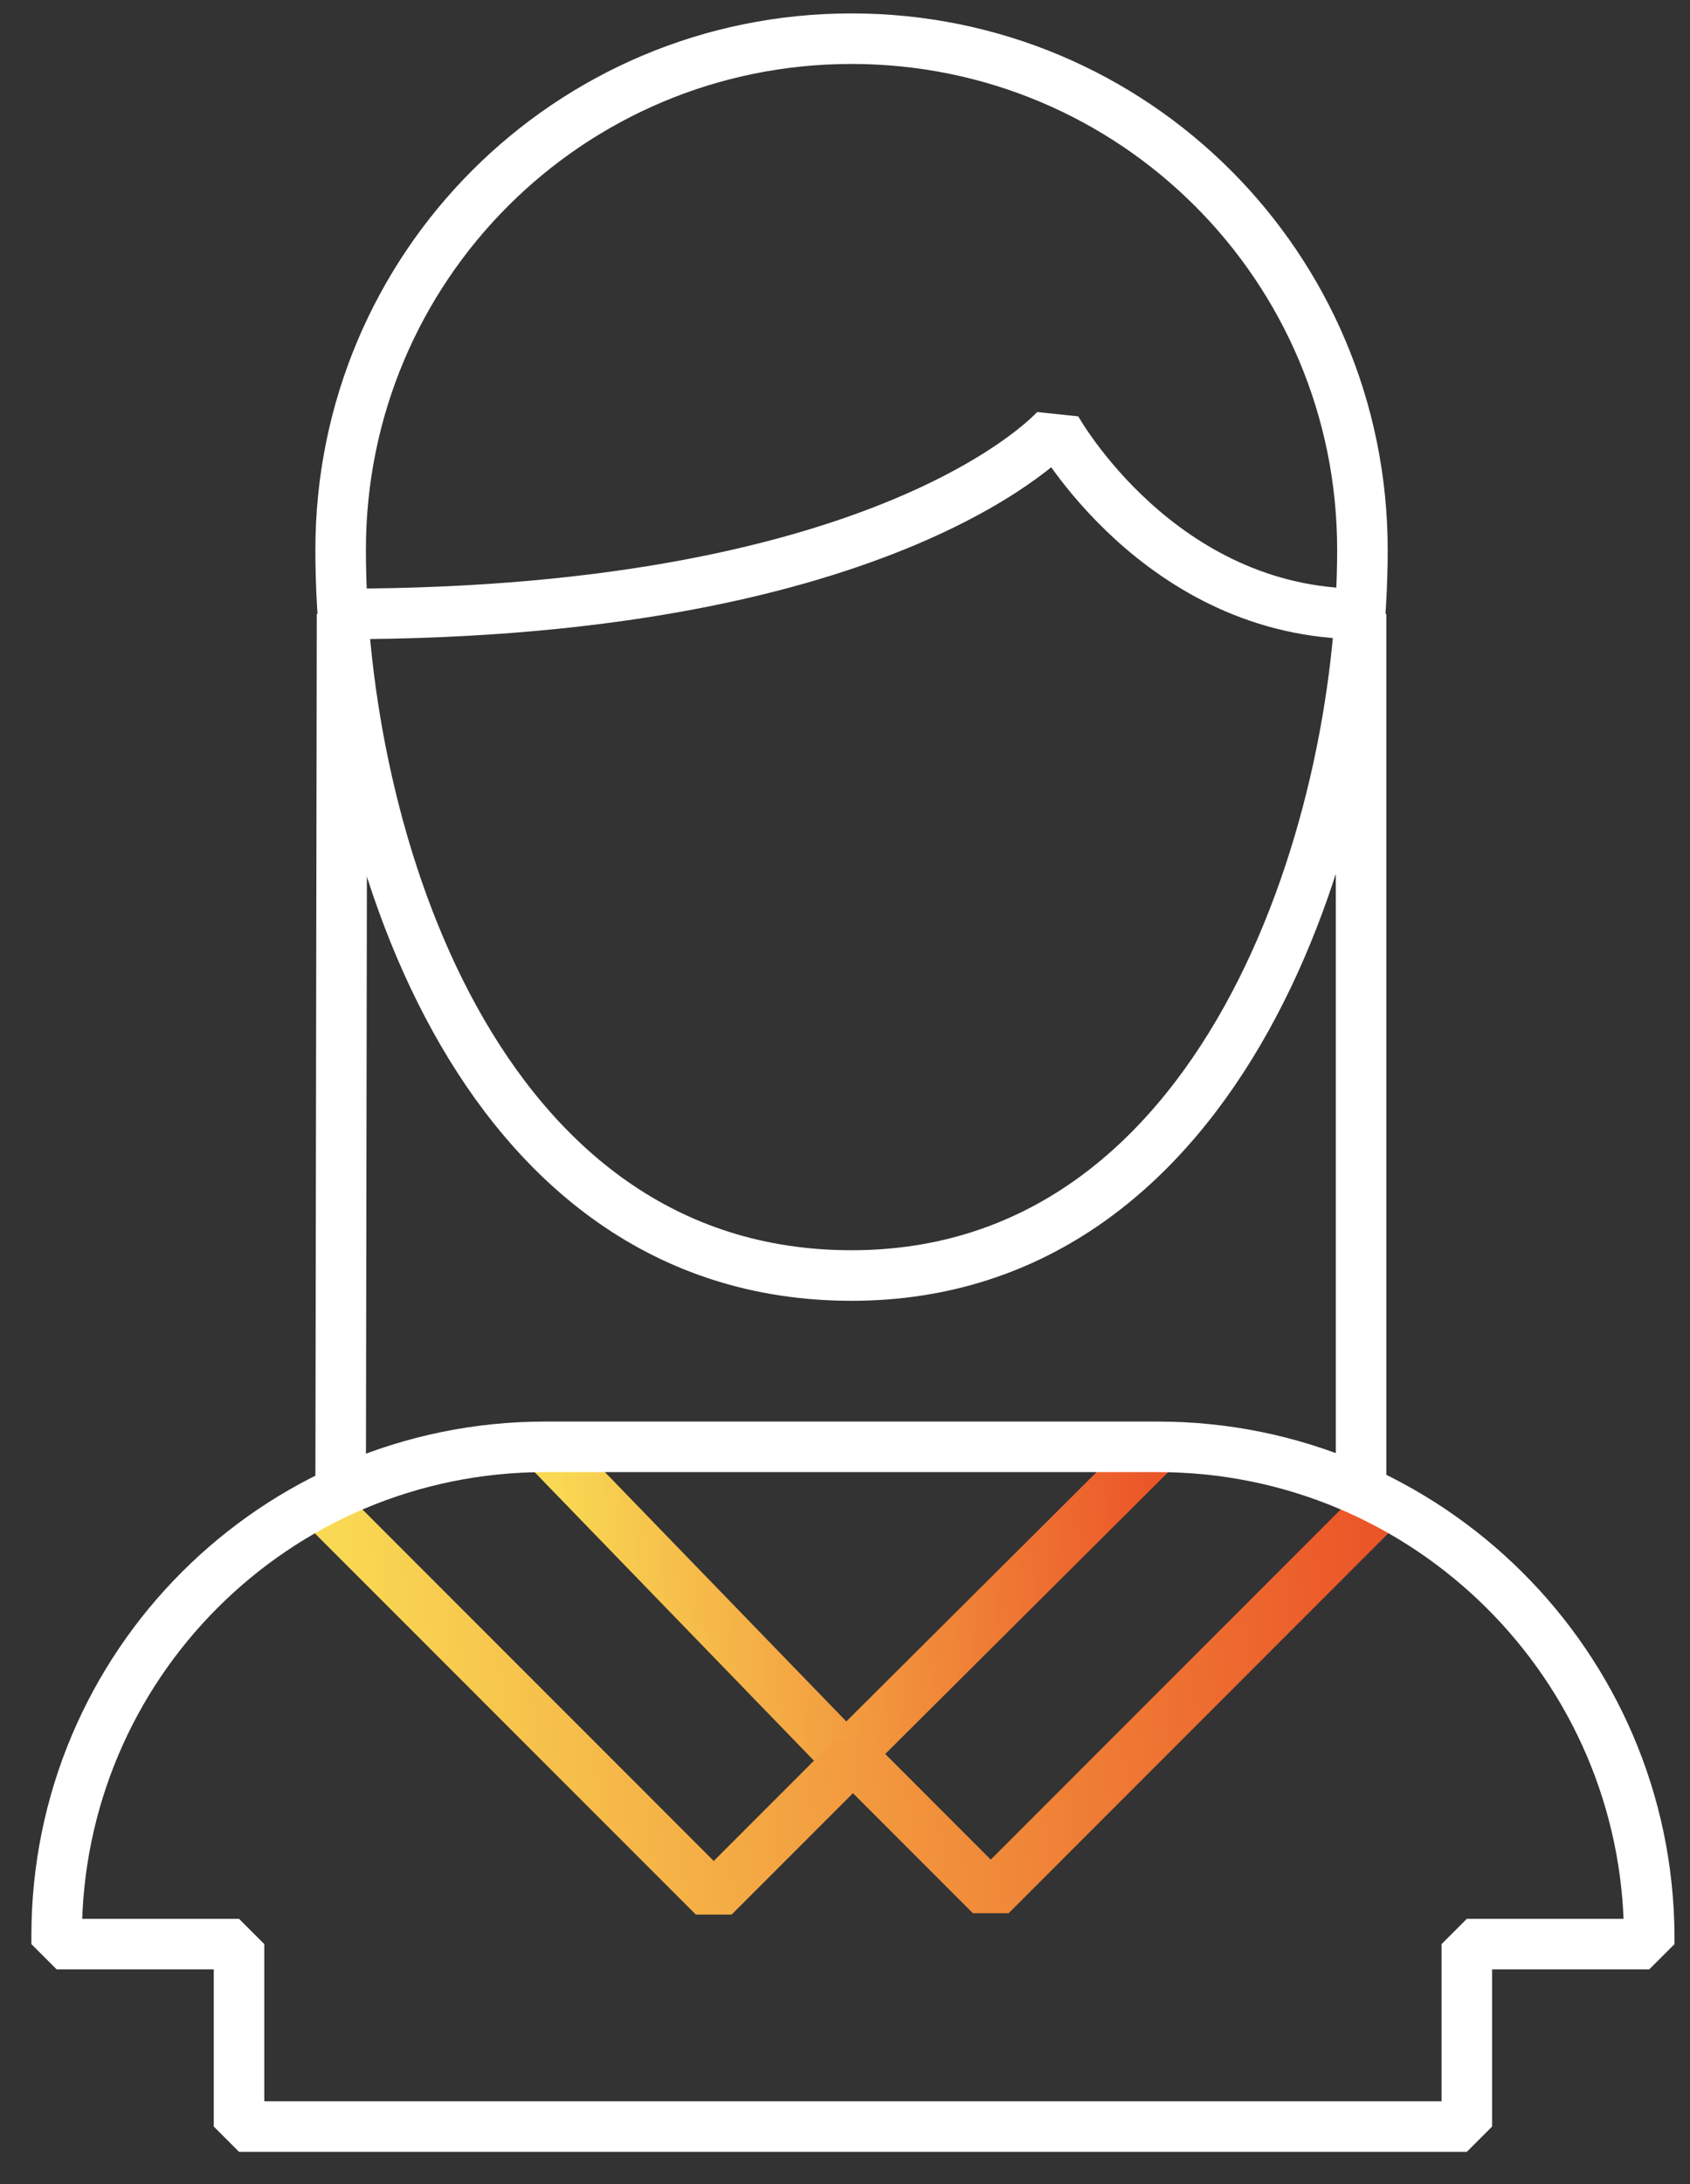 <svg width="48" height="62" viewBox="0 0 48 62" fill="none" xmlns="http://www.w3.org/2000/svg">
<rect x="0" y="0" width="48" height="62" fill="#333333" stroke="none"/>
<path d="M38.696 15.608C38.696 23.635 34.742 36.208 24.186 36.208C13.471 36.208 9.675 23.635 9.675 15.608C9.675 7.582 16.159 1.098 24.186 1.098C32.212 1.098 38.696 7.582 38.696 15.608Z" stroke="white" stroke-width="1.435" stroke-miterlimit="10" stroke-linejoin="bevel"/>
<path d="M38.657 17.427C32.924 17.427 29.998 12.168 29.998 12.168C29.998 12.168 25.412 17.427 9.715 17.427" stroke="white" stroke-width="1.435" stroke-miterlimit="10" stroke-linejoin="bevel"/>
<path d="M15.487 41.071L24.028 49.888L32.884 41.071" stroke="url(#paint0_linear_20_6125)" stroke-width="1.435" stroke-miterlimit="10" stroke-linejoin="bevel"/>
<path d="M9.715 17.427L9.675 42.337" stroke="white" stroke-width="1.435" stroke-miterlimit="10" stroke-linejoin="bevel"/>
<path d="M38.657 17.427V42.297" stroke="white" stroke-width="1.435" stroke-miterlimit="10" stroke-linejoin="bevel"/>
<path d="M9.122 42.692L20.272 53.842L24.226 49.888L28.14 53.803L39.25 42.692" stroke="url(#paint1_linear_20_6125)" stroke-width="1.435" stroke-miterlimit="10" stroke-linejoin="bevel"/>
<path d="M32.884 41.071H24.186H15.487C7.817 41.071 1.609 47.279 1.609 54.949V55.187H6.789V60.366H41.662V55.187H46.842V54.949C46.802 47.279 40.555 41.071 32.884 41.071Z" stroke="white" stroke-width="1.435" stroke-miterlimit="10" stroke-linejoin="bevel"/>
<defs>
<linearGradient id="paint0_linear_20_6125" x1="16.146" y1="47.684" x2="33.271" y2="46.453" gradientUnits="userSpaceOnUse">
<stop stop-color="#F9D953"/>
<stop offset="1" stop-color="#EB5428"/>
</linearGradient>
<linearGradient id="paint1_linear_20_6125" x1="10.262" y1="51.055" x2="39.788" y2="48.148" gradientUnits="userSpaceOnUse">
<stop stop-color="#F9D953"/>
<stop offset="1" stop-color="#EB5428"/>
</linearGradient>
</defs>
</svg>
